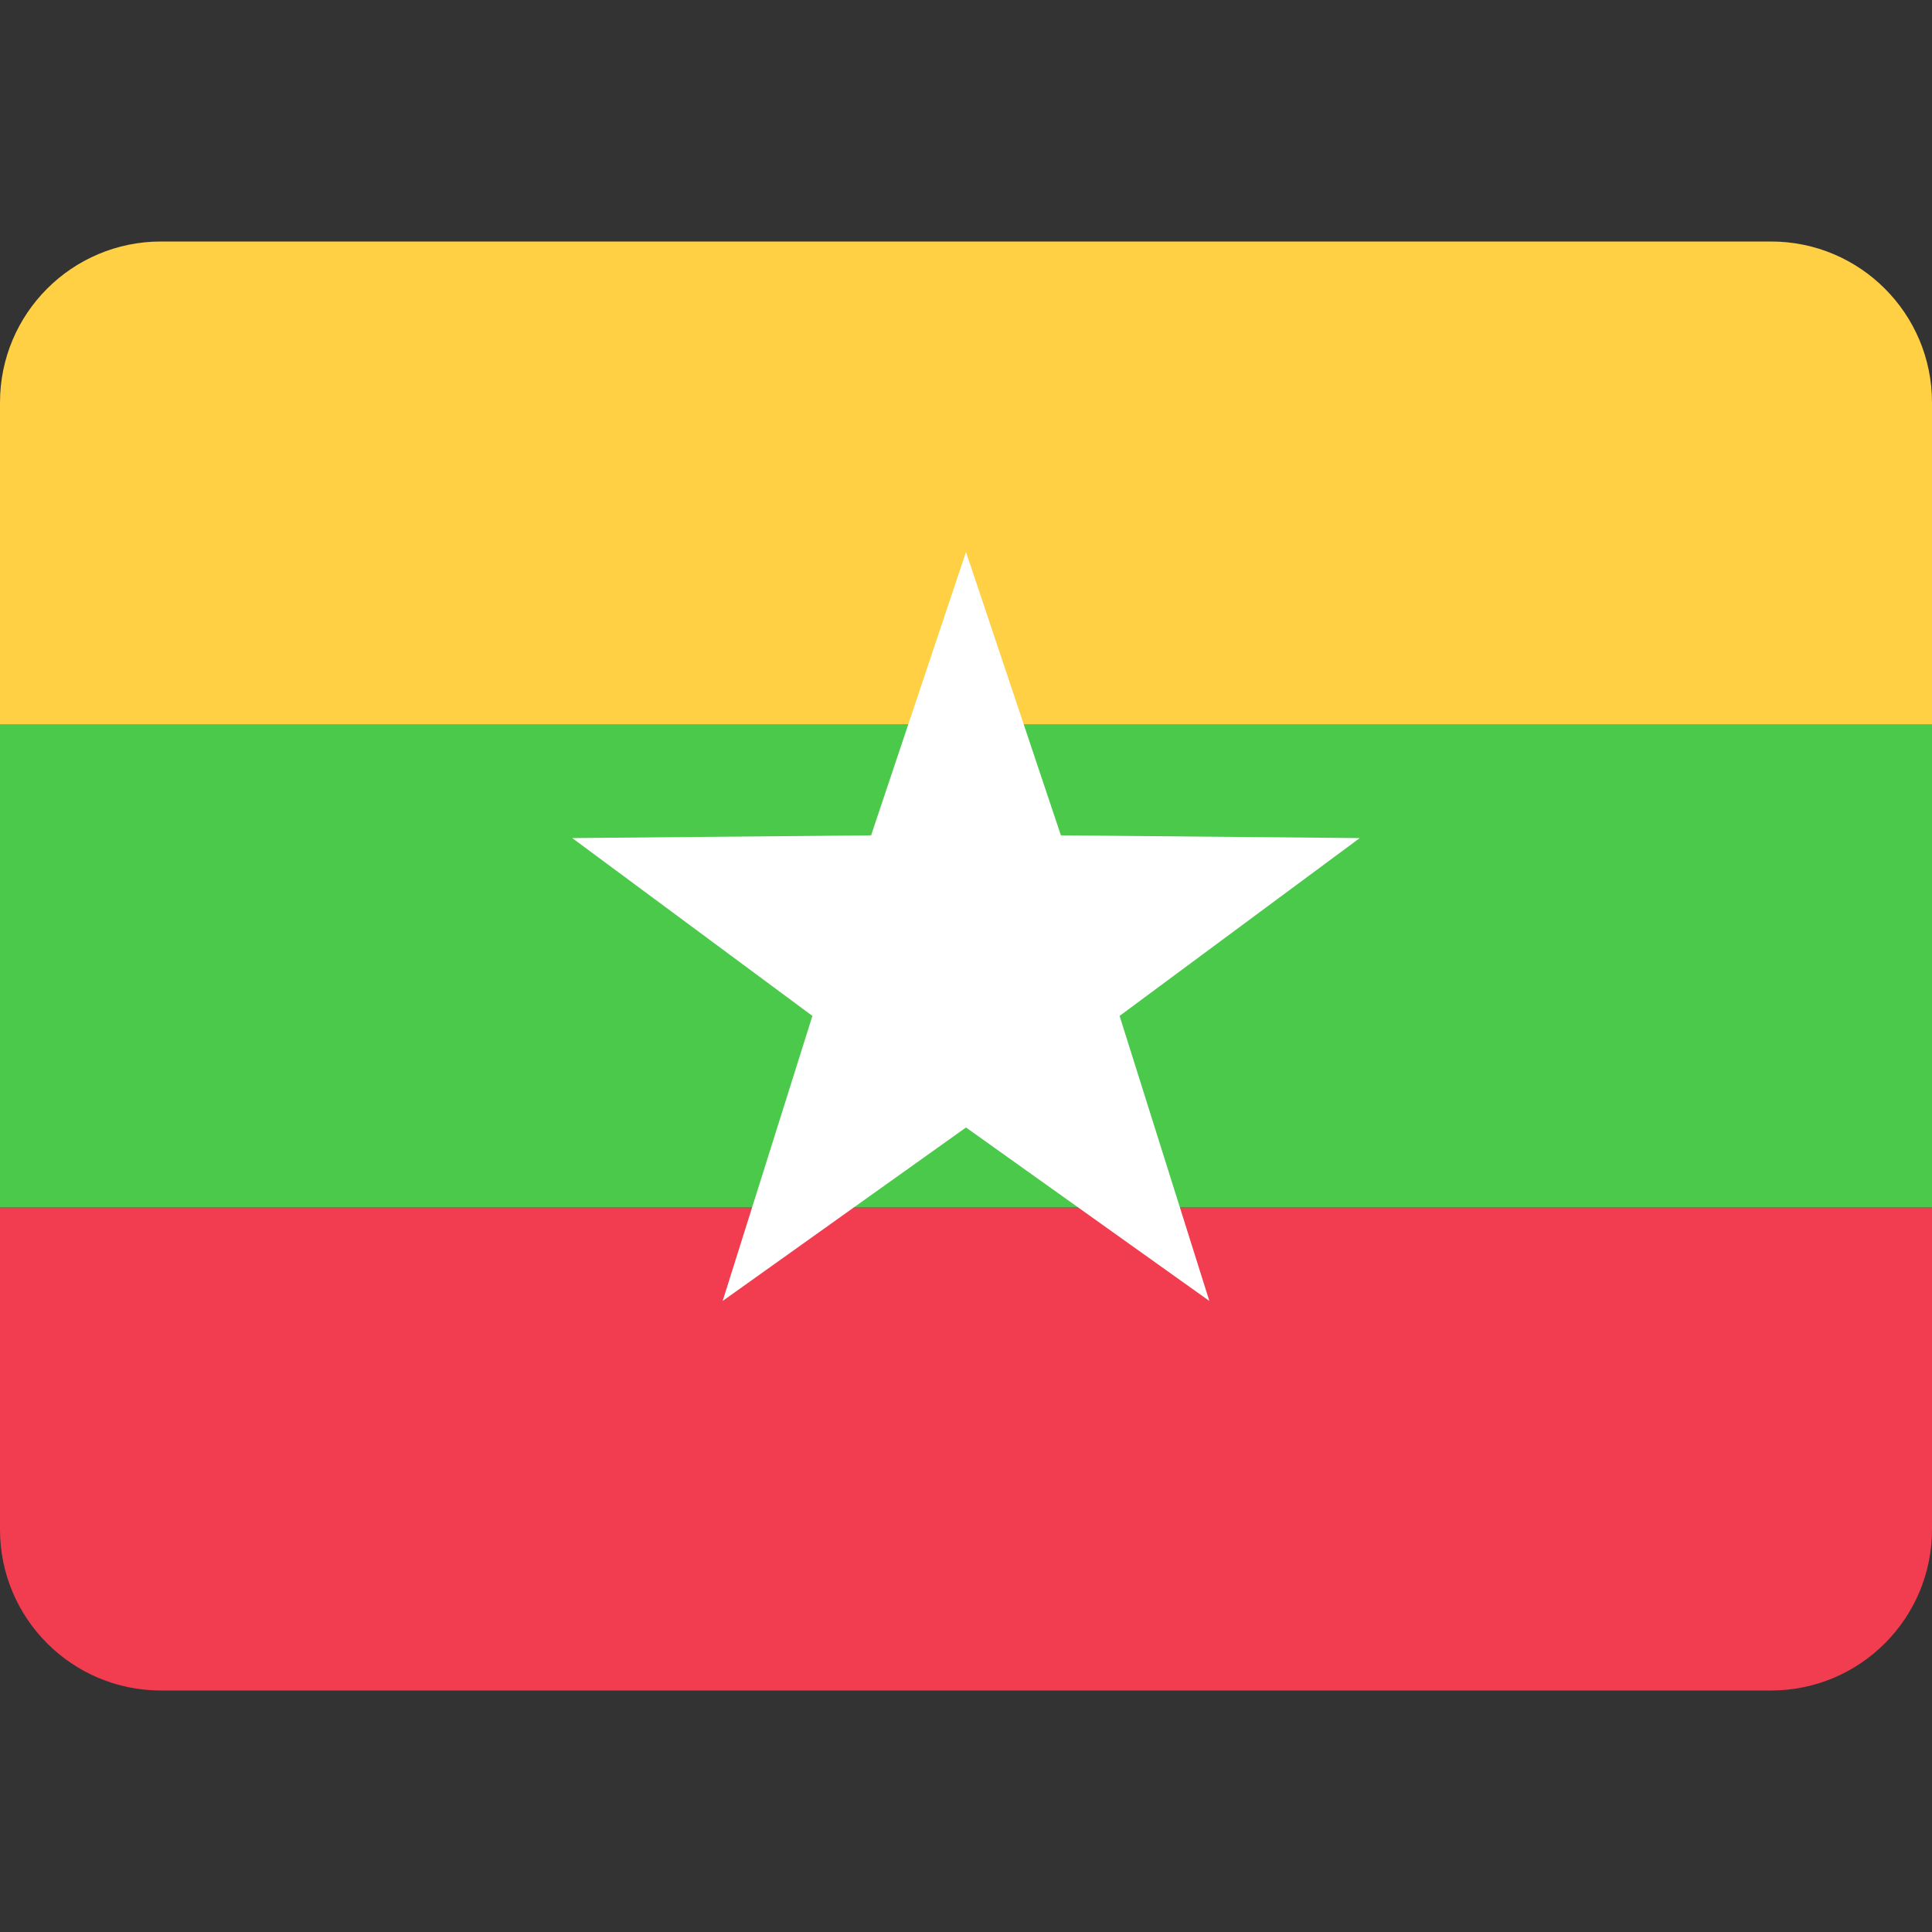 <svg width="24" height="24" viewBox="0 0 24 24" fill="none" xmlns="http://www.w3.org/2000/svg">
<rect x="0" y="0" width="24" height="24" fill="#333333" stroke="none"/>
<path fill-rule="evenodd" clip-rule="evenodd" d="M0 19C0 20.105 0.895 21 2 21H22C23.105 21 24 20.105 24 19V15H0V19Z" fill="#F13D4F"/>
<path fill-rule="evenodd" clip-rule="evenodd" d="M0 15H24V9H0V15Z" fill="#4AC94B"/>
<path fill-rule="evenodd" clip-rule="evenodd" d="M0 9H24V5C24 3.895 23.105 3 22 3H2C0.895 3 0 3.895 0 5V9Z" fill="#FFD043"/>
<path fill-rule="evenodd" clip-rule="evenodd" d="M12 14.006L8.977 16.161L10.092 12.62L7.109 10.411L10.821 10.377L12 6.857L13.179 10.377L16.891 10.411L13.908 12.62L15.023 16.161L12 14.006Z" fill="white"/>
</svg>
